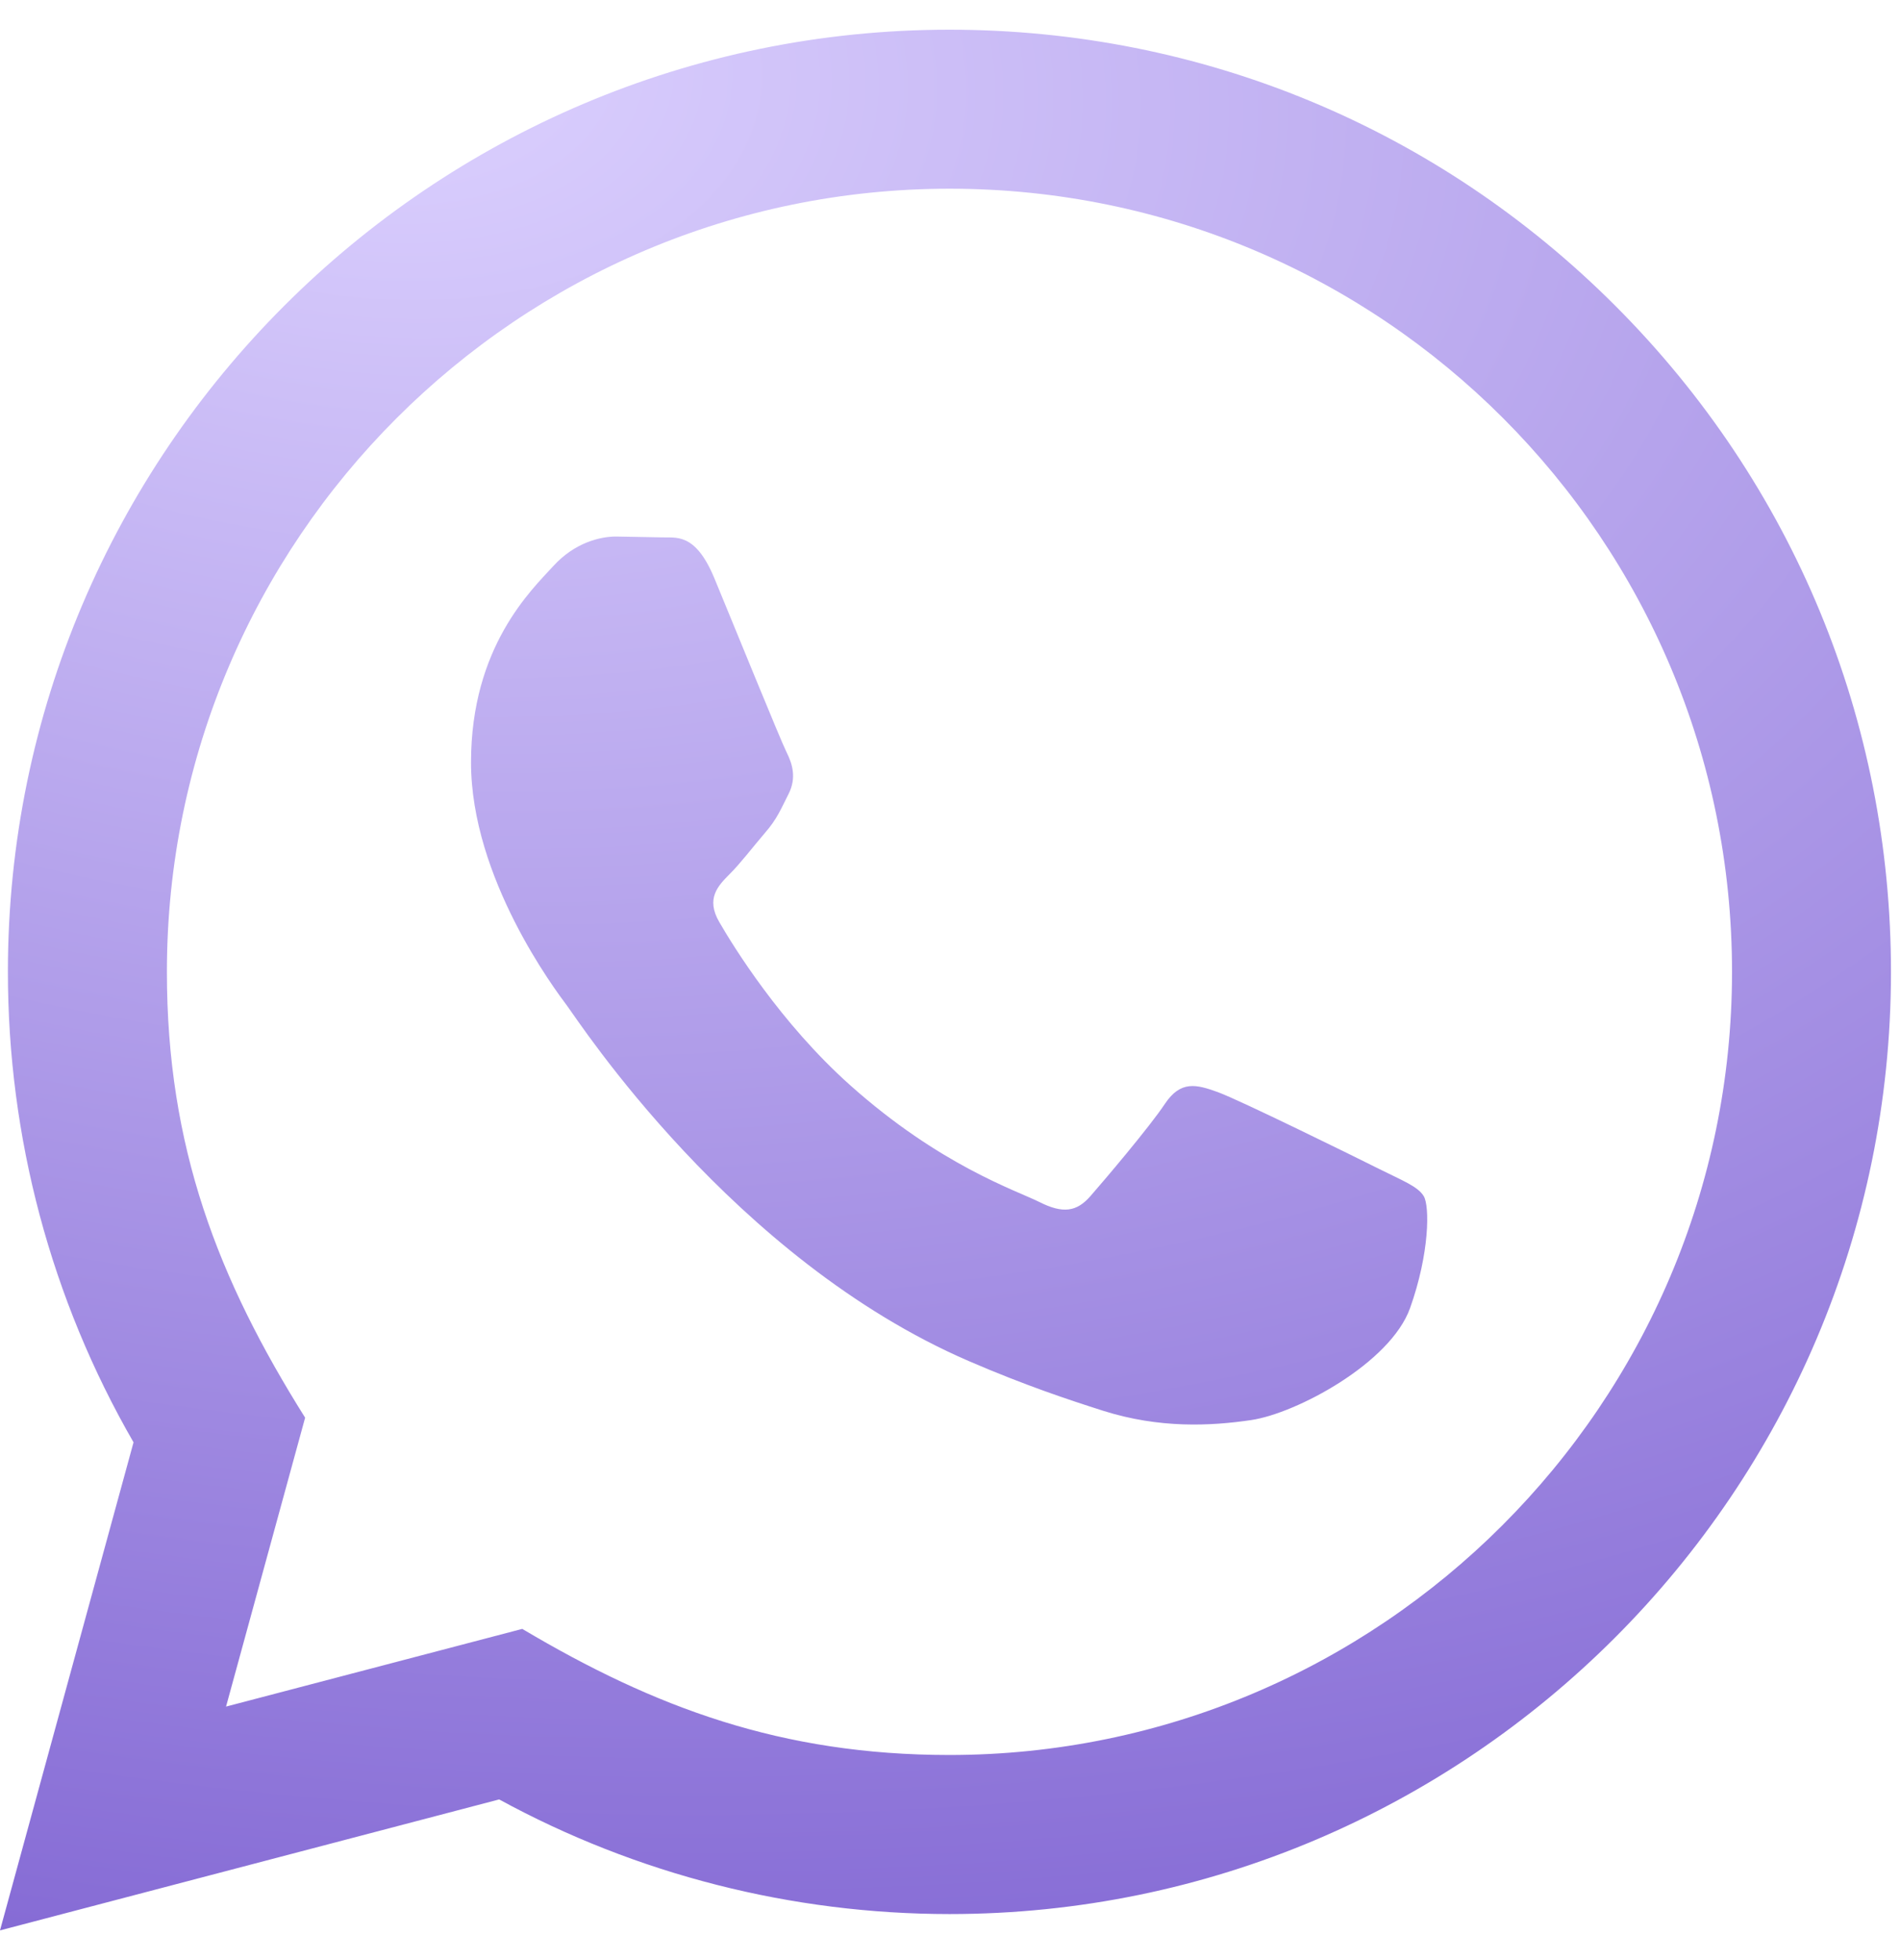 <svg width="32" height="33" viewBox="0 0 32 33" fill="none" xmlns="http://www.w3.org/2000/svg">
<path d="M0 32.5L2.249 24.283C0.861 21.877 0.132 19.151 0.133 16.355C0.137 7.613 7.251 0.5 15.991 0.5C20.232 0.501 24.213 2.153 27.208 5.151C30.201 8.148 31.849 12.132 31.848 16.369C31.844 25.112 24.731 32.225 15.991 32.225C13.337 32.224 10.723 31.559 8.407 30.295L0 32.5ZM8.796 27.424C11.031 28.751 13.164 29.545 15.985 29.547C23.249 29.547 29.167 23.635 29.171 16.367C29.173 9.084 23.284 3.18 15.996 3.177C8.727 3.177 2.813 9.089 2.811 16.356C2.809 19.323 3.679 21.544 5.139 23.868L3.807 28.732L8.796 27.424ZM23.979 20.139C23.88 19.973 23.616 19.875 23.219 19.676C22.823 19.477 20.875 18.519 20.511 18.387C20.148 18.255 19.884 18.188 19.619 18.585C19.355 18.981 18.595 19.875 18.364 20.139C18.133 20.403 17.901 20.436 17.505 20.237C17.109 20.039 15.832 19.621 14.319 18.271C13.141 17.22 12.345 15.923 12.115 15.525C11.884 15.129 12.091 14.915 12.288 14.717C12.467 14.54 12.684 14.255 12.883 14.023C13.084 13.793 13.149 13.628 13.283 13.363C13.415 13.099 13.349 12.867 13.249 12.668C13.149 12.471 12.357 10.52 12.028 9.727C11.705 8.955 11.379 9.059 11.136 9.047L10.376 9.033C10.112 9.033 9.683 9.132 9.32 9.529C8.957 9.927 7.933 10.884 7.933 12.835C7.933 14.785 9.353 16.669 9.551 16.933C9.749 17.197 12.344 21.2 16.319 22.916C17.264 23.324 18.003 23.568 18.577 23.751C19.527 24.052 20.391 24.009 21.073 23.908C21.835 23.795 23.417 22.949 23.748 22.024C24.079 21.097 24.079 20.304 23.979 20.139Z" fill="url(#paint0_radial_538_5133)"/>
<defs>
<radialGradient id="paint0_radial_538_5133" cx="0" cy="0" r="1" gradientUnits="userSpaceOnUse" gradientTransform="translate(6.15 0.462) rotate(8.512) scale(60.193 38.108)">
<stop stop-color="#DDD2FF"/>
<stop offset="1" stop-color="#775ACE"/>
</radialGradient>
</defs>
</svg>
